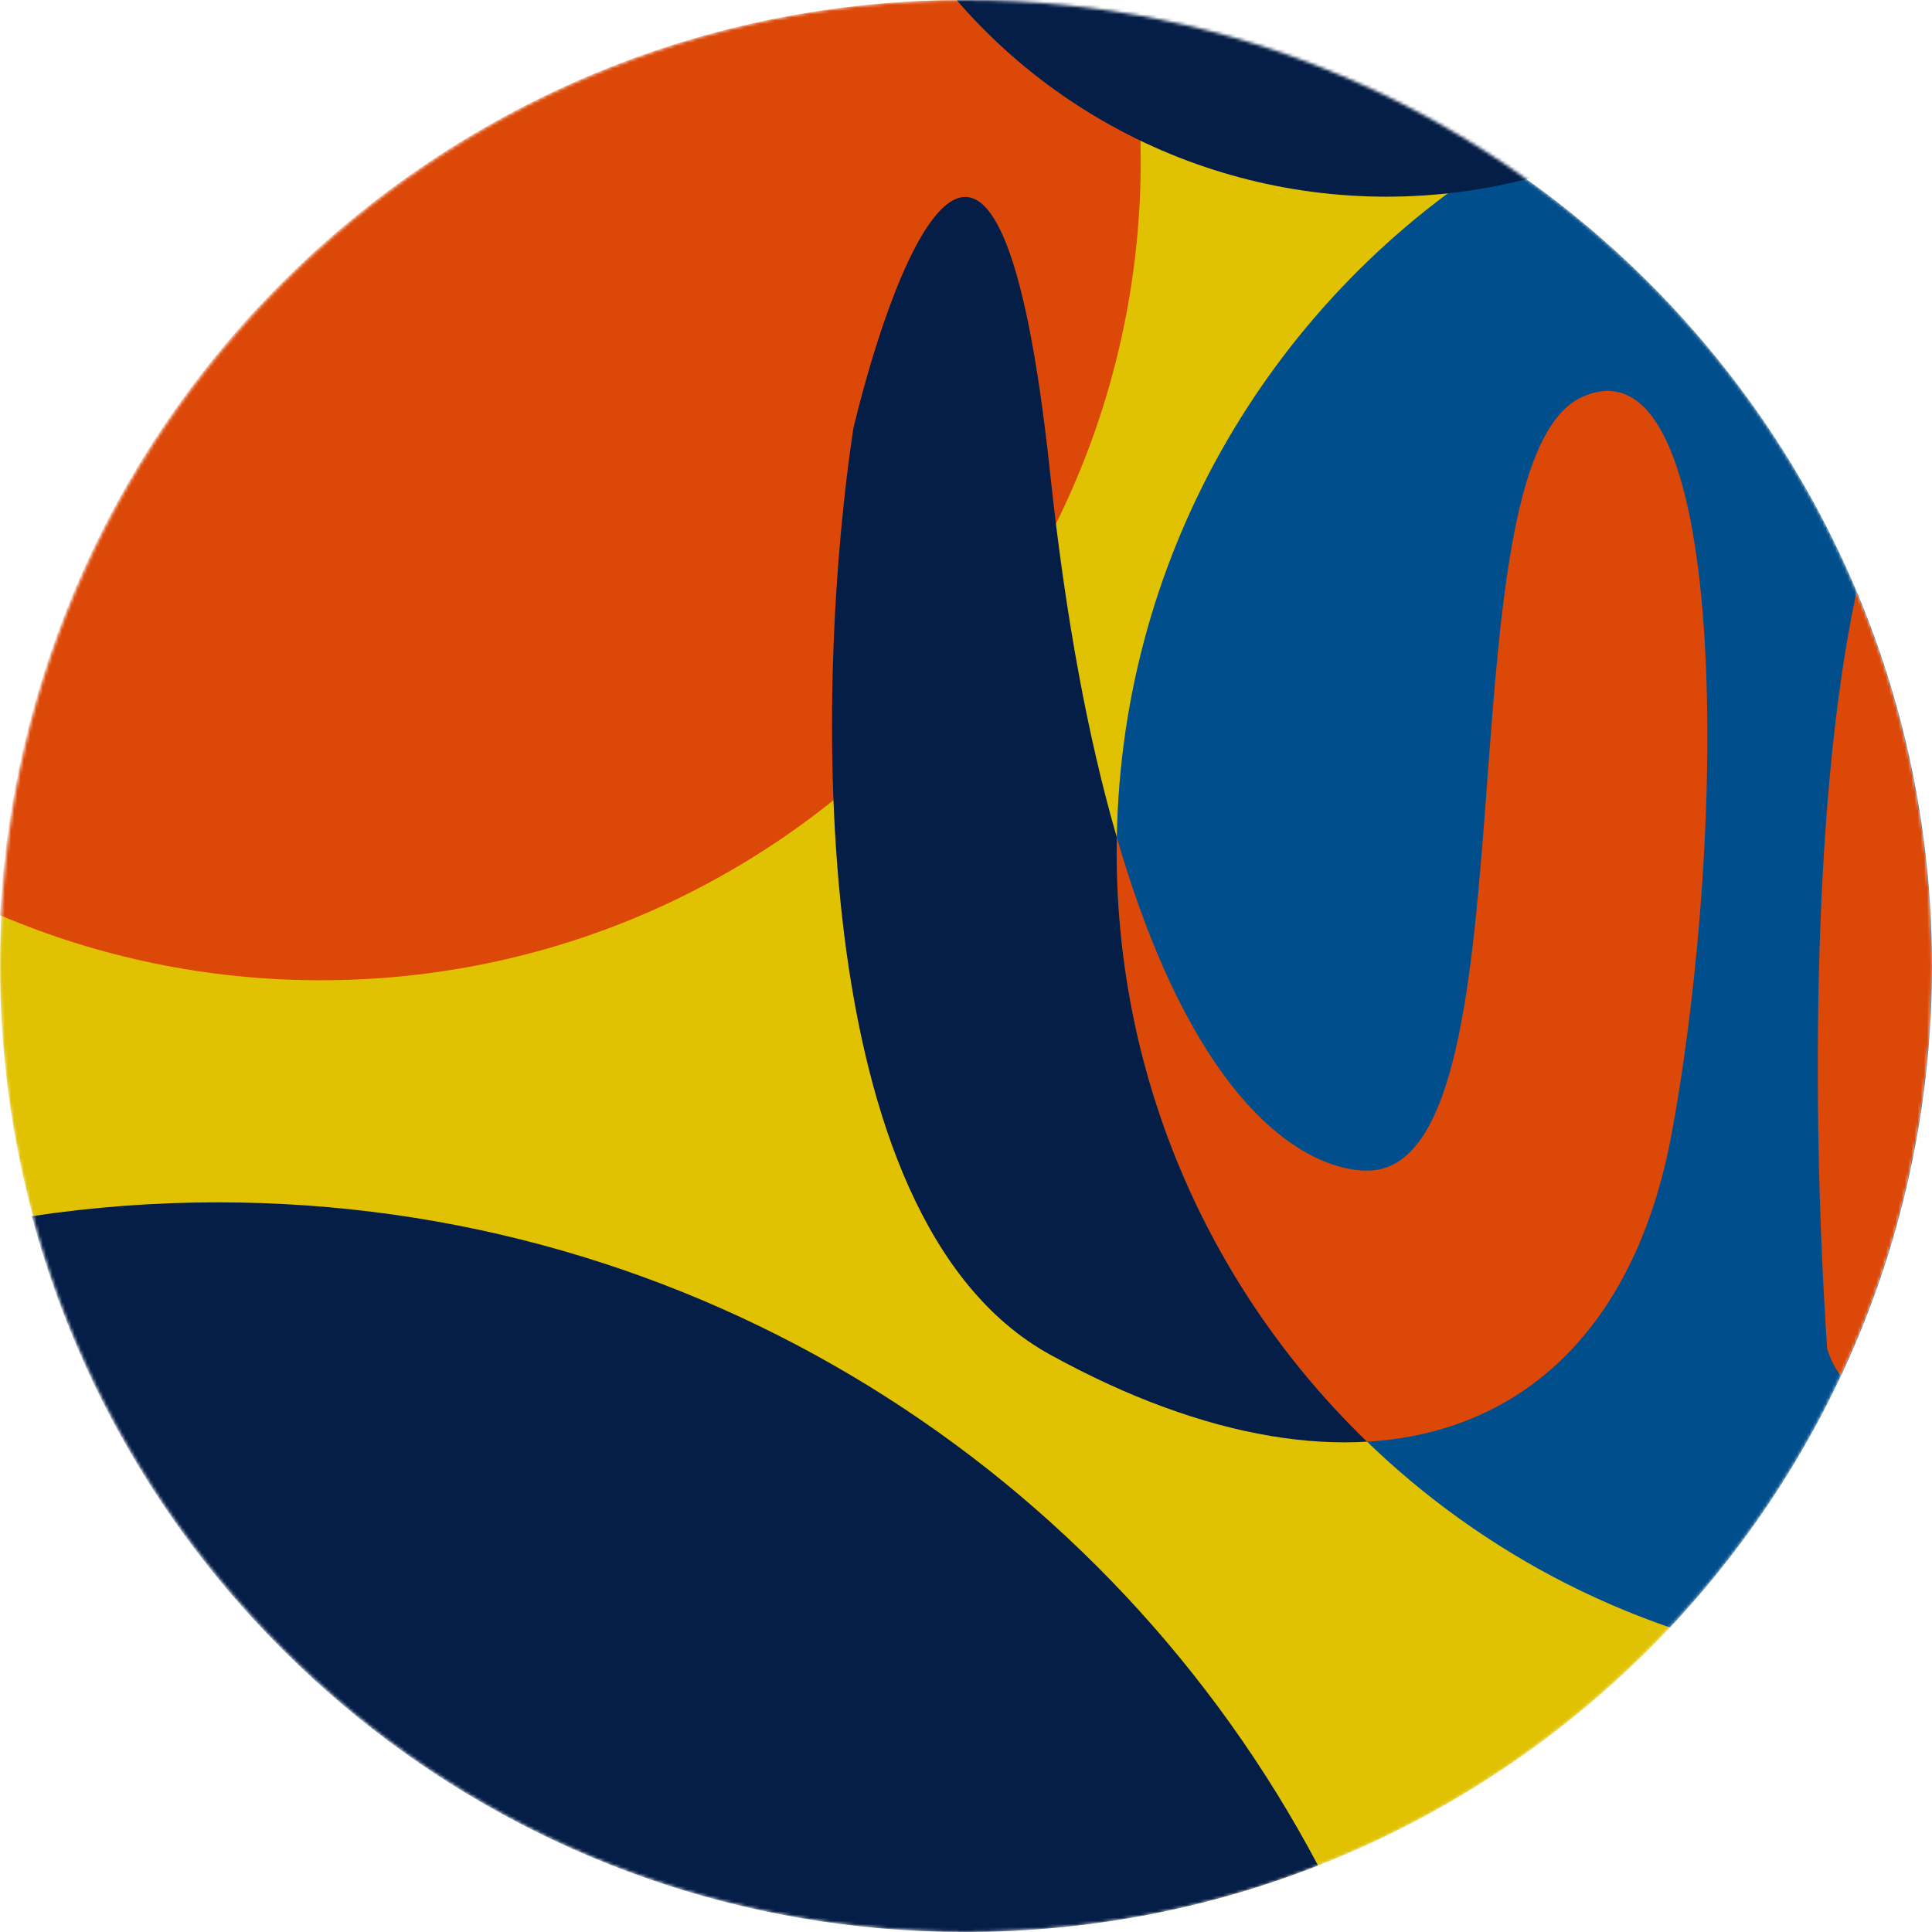 <svg width="609" height="609" viewBox="0 0 609 609" fill="none" xmlns="http://www.w3.org/2000/svg">
<mask id="mask0_111_311" style="mask-type:alpha" maskUnits="userSpaceOnUse" x="0" y="0" width="609" height="609">
<circle cx="304.5" cy="304.5" r="304.5" fill="#E0C202"/>
</mask>
<g mask="url(#mask0_111_311)">
<circle cx="304.5" cy="304.5" r="304.5" fill="#E0C202"/>
<path fill-rule="evenodd" clip-rule="evenodd" d="M101.086 309C243.852 309 359.586 193.266 359.586 50.5C359.586 34.736 358.175 19.303 355.473 4.318C338.768 1.479 321.6 0 304.086 0C141.286 0 8.327 127.76 0 288.488C31.051 301.694 65.215 309 101.086 309Z" fill="#DC4807"/>
<path d="M331 427C252.6 383.8 257 214.334 269 135C283 77 315 -1.4 331 149C351 337 406.917 369 431 369C485.5 369 453 145 499 125C545 105 545 259 527 357C509 455 429 481 331 427Z" fill="#051E47"/>
<path fill-rule="evenodd" clip-rule="evenodd" d="M526.407 513.013C577.623 458.529 609 385.178 609 304.5C609 198.217 554.548 104.653 472.021 50.182C399.873 96.041 352 176.679 352 268.5C352 381.826 424.925 478.119 526.407 513.013Z" fill="#014E8D"/>
<path fill-rule="evenodd" clip-rule="evenodd" d="M352.039 263.948C352.013 265.462 352 266.98 352 268.5C352 341.504 382.263 407.44 430.928 454.447C480.084 451.559 515.719 418.42 527 357C545 259 545 105 499 125C477.164 134.494 473.017 189.956 468.856 245.606C464.251 307.188 459.629 369 431 369C413.024 369 377.312 351.172 352.039 263.948Z" fill="#DC4807"/>
<circle cx="437" cy="-117" r="179" fill="#051E47"/>
<path fill-rule="evenodd" clip-rule="evenodd" d="M585.17 186.76C570.358 255.786 571.481 360.096 575.973 425.261C576.983 428.474 578.412 431.224 580.151 433.548C598.51 394.366 608.768 350.631 608.768 304.501C608.768 262.759 600.37 222.98 585.17 186.76Z" fill="#DC4807"/>
<path fill-rule="evenodd" clip-rule="evenodd" d="M10 383.364C29.145 380.49 48.742 379 68.688 379C219.099 379 349.725 463.713 415.456 588.03C380.99 601.567 343.457 609 304.188 609C163.292 609 44.746 513.305 10 383.364Z" fill="#051E47"/>
</g>
</svg>
